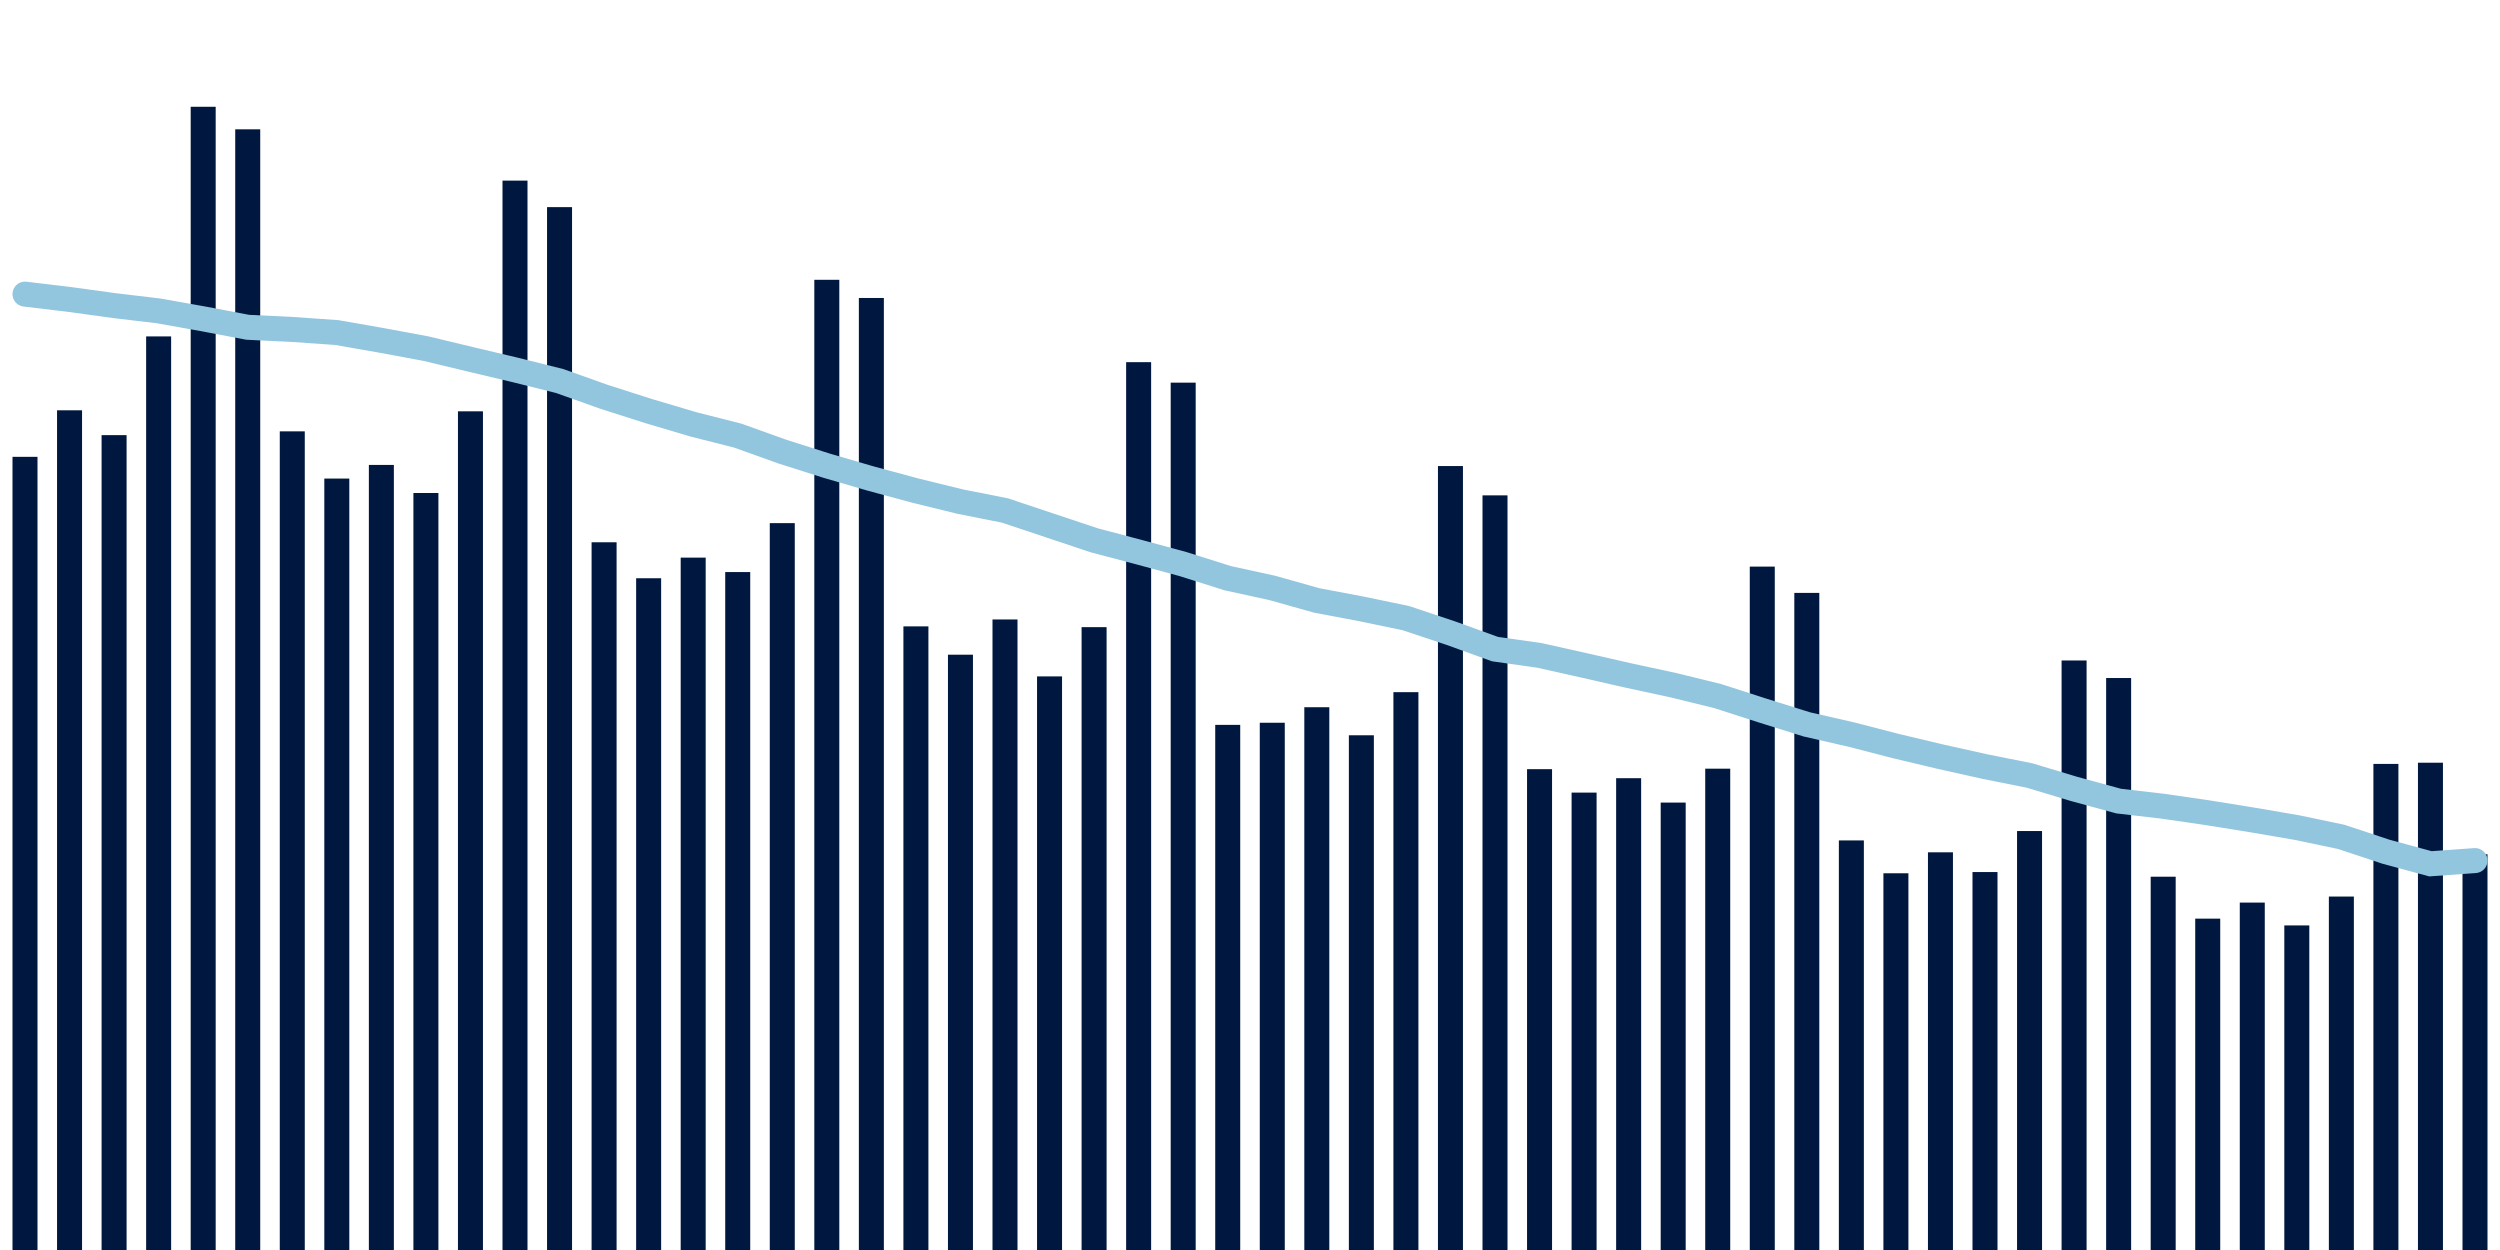 <svg meta="{&quot;DATA_PUBLISHED_DATE&quot;:&quot;2022-09-15&quot;,&quot;RENDER_DATE&quot;:&quot;2022-09-15&quot;,&quot;FIRST_DATE&quot;:&quot;2022-07-19&quot;,&quot;LAST_DATE&quot;:&quot;2022-09-12&quot;}" xmlns="http://www.w3.org/2000/svg" viewBox="0,0,200,100"><g transform="translate(0,0)"></g><g class="fg-bars tests-tests" fill="#00183f" stroke="none"><g><rect x="197" y="68.343" width="2" height="31.657" id="tests-tests-0"></rect></g><g><rect x="193.436" y="61.017" width="2" height="38.983" id="tests-tests-1"></rect></g><g><rect x="189.873" y="61.113" width="2" height="38.887" id="tests-tests-2"></rect></g><g><rect x="186.309" y="71.724" width="2" height="28.276" id="tests-tests-3"></rect></g><g><rect x="182.745" y="74.034" width="2" height="25.966" id="tests-tests-4"></rect></g><g><rect x="179.182" y="72.207" width="2" height="27.793" id="tests-tests-5"></rect></g><g><rect x="175.618" y="73.491" width="2" height="26.509" id="tests-tests-6"></rect></g><g><rect x="172.055" y="70.137" width="2" height="29.863" id="tests-tests-7"></rect></g><g><rect x="168.491" y="54.242" width="2" height="45.758" id="tests-tests-8"></rect></g><g><rect x="164.927" y="52.838" width="2" height="47.162" id="tests-tests-9"></rect></g><g><rect x="161.364" y="66.483" width="2" height="33.517" id="tests-tests-10"></rect></g><g><rect x="157.8" y="69.764" width="2" height="30.236" id="tests-tests-11"></rect></g><g><rect x="154.236" y="68.185" width="2" height="31.815" id="tests-tests-12"></rect></g><g><rect x="150.673" y="69.862" width="2" height="30.138" id="tests-tests-13"></rect></g><g><rect x="147.109" y="67.234" width="2" height="32.766" id="tests-tests-14"></rect></g><g><rect x="143.545" y="47.432" width="2" height="52.568" id="tests-tests-15"></rect></g><g><rect x="139.982" y="45.328" width="2" height="54.672" id="tests-tests-16"></rect></g><g><rect x="136.418" y="61.494" width="2" height="38.506" id="tests-tests-17"></rect></g><g><rect x="132.855" y="64.206" width="2" height="35.794" id="tests-tests-18"></rect></g><g><rect x="129.291" y="62.256" width="2" height="37.744" id="tests-tests-19"></rect></g><g><rect x="125.727" y="63.408" width="2" height="36.592" id="tests-tests-20"></rect></g><g><rect x="122.164" y="61.533" width="2" height="38.467" id="tests-tests-21"></rect></g><g><rect x="118.6" y="39.629" width="2" height="60.371" id="tests-tests-22"></rect></g><g><rect x="115.036" y="37.284" width="2" height="62.716" id="tests-tests-23"></rect></g><g><rect x="111.473" y="55.373" width="2" height="44.627" id="tests-tests-24"></rect></g><g><rect x="107.909" y="58.822" width="2" height="41.178" id="tests-tests-25"></rect></g><g><rect x="104.345" y="56.578" width="2" height="43.422" id="tests-tests-26"></rect></g><g><rect x="100.782" y="57.82" width="2" height="42.18" id="tests-tests-27"></rect></g><g><rect x="97.218" y="57.99" width="2" height="42.01" id="tests-tests-28"></rect></g><g><rect x="93.655" y="30.612" width="2" height="69.388" id="tests-tests-29"></rect></g><g><rect x="90.091" y="28.973" width="2" height="71.027" id="tests-tests-30"></rect></g><g><rect x="86.527" y="50.172" width="2" height="49.828" id="tests-tests-31"></rect></g><g><rect x="82.964" y="54.112" width="2" height="45.888" id="tests-tests-32"></rect></g><g><rect x="79.4" y="49.557" width="2" height="50.443" id="tests-tests-33"></rect></g><g><rect x="75.836" y="52.376" width="2" height="47.624" id="tests-tests-34"></rect></g><g><rect x="72.273" y="50.11" width="2" height="49.89" id="tests-tests-35"></rect></g><g><rect x="68.709" y="23.838" width="2" height="76.162" id="tests-tests-36"></rect></g><g><rect x="65.145" y="22.384" width="2" height="77.616" id="tests-tests-37"></rect></g><g><rect x="61.582" y="41.851" width="2" height="58.149" id="tests-tests-38"></rect></g><g><rect x="58.018" y="45.765" width="2" height="54.235" id="tests-tests-39"></rect></g><g><rect x="54.455" y="44.61" width="2" height="55.39" id="tests-tests-40"></rect></g><g><rect x="50.891" y="46.26" width="2" height="53.74" id="tests-tests-41"></rect></g><g><rect x="47.327" y="43.382" width="2" height="56.618" id="tests-tests-42"></rect></g><g><rect x="43.764" y="16.57" width="2" height="83.43" id="tests-tests-43"></rect></g><g><rect x="40.2" y="14.449" width="2" height="85.551" id="tests-tests-44"></rect></g><g><rect x="36.636" y="32.906" width="2" height="67.094" id="tests-tests-45"></rect></g><g><rect x="33.073" y="39.44" width="2" height="60.56" id="tests-tests-46"></rect></g><g><rect x="29.509" y="37.194" width="2" height="62.806" id="tests-tests-47"></rect></g><g><rect x="25.945" y="38.285" width="2" height="61.715" id="tests-tests-48"></rect></g><g><rect x="22.382" y="34.508" width="2" height="65.492" id="tests-tests-49"></rect></g><g><rect x="18.818" y="10.346" width="2" height="89.654" id="tests-tests-50"></rect></g><g><rect x="15.255" y="8.542" width="2" height="91.458" id="tests-tests-51"></rect></g><g><rect x="11.691" y="26.913" width="2" height="73.087" id="tests-tests-52"></rect></g><g><rect x="8.127" y="34.811" width="2" height="65.189" id="tests-tests-53"></rect></g><g><rect x="4.564" y="32.824" width="2" height="67.176" id="tests-tests-54"></rect></g><g><rect x="1" y="36.547" width="2" height="63.453" id="tests-tests-55"></rect></g></g><g class="fg-line tests-tests" fill="none" stroke="#92c5de" stroke-width="2" stroke-linecap="round"><path d="M198,68.847L194.436,69.103L190.873,68.136L187.309,66.953L183.745,66.205L180.182,65.595L176.618,65.02L173.055,64.502L169.491,64.087L165.927,63.114L162.364,62.041L158.8,61.328L155.236,60.534L151.673,59.687L148.109,58.766L144.545,57.951L140.982,56.836L137.418,55.687L133.855,54.813L130.291,54.044L126.727,53.232L123.164,52.434L119.6,51.928L116.036,50.64L112.473,49.452L108.909,48.71L105.345,48.037L101.782,47.034L98.218,46.256L94.655,45.13L91.091,44.163L87.527,43.221L83.964,42.032L80.4,40.84L76.836,40.133L73.273,39.26L69.709,38.299L66.145,37.26L62.582,36.127L59.018,34.849L55.455,33.945L51.891,32.886L48.327,31.747L44.764,30.479L41.2,29.59L37.636,28.746L34.073,27.89L30.509,27.228L26.945,26.604L23.382,26.356L19.818,26.183L16.255,25.507L12.691,24.871L9.127,24.447L5.564,23.956L2,23.53"></path></g></svg>